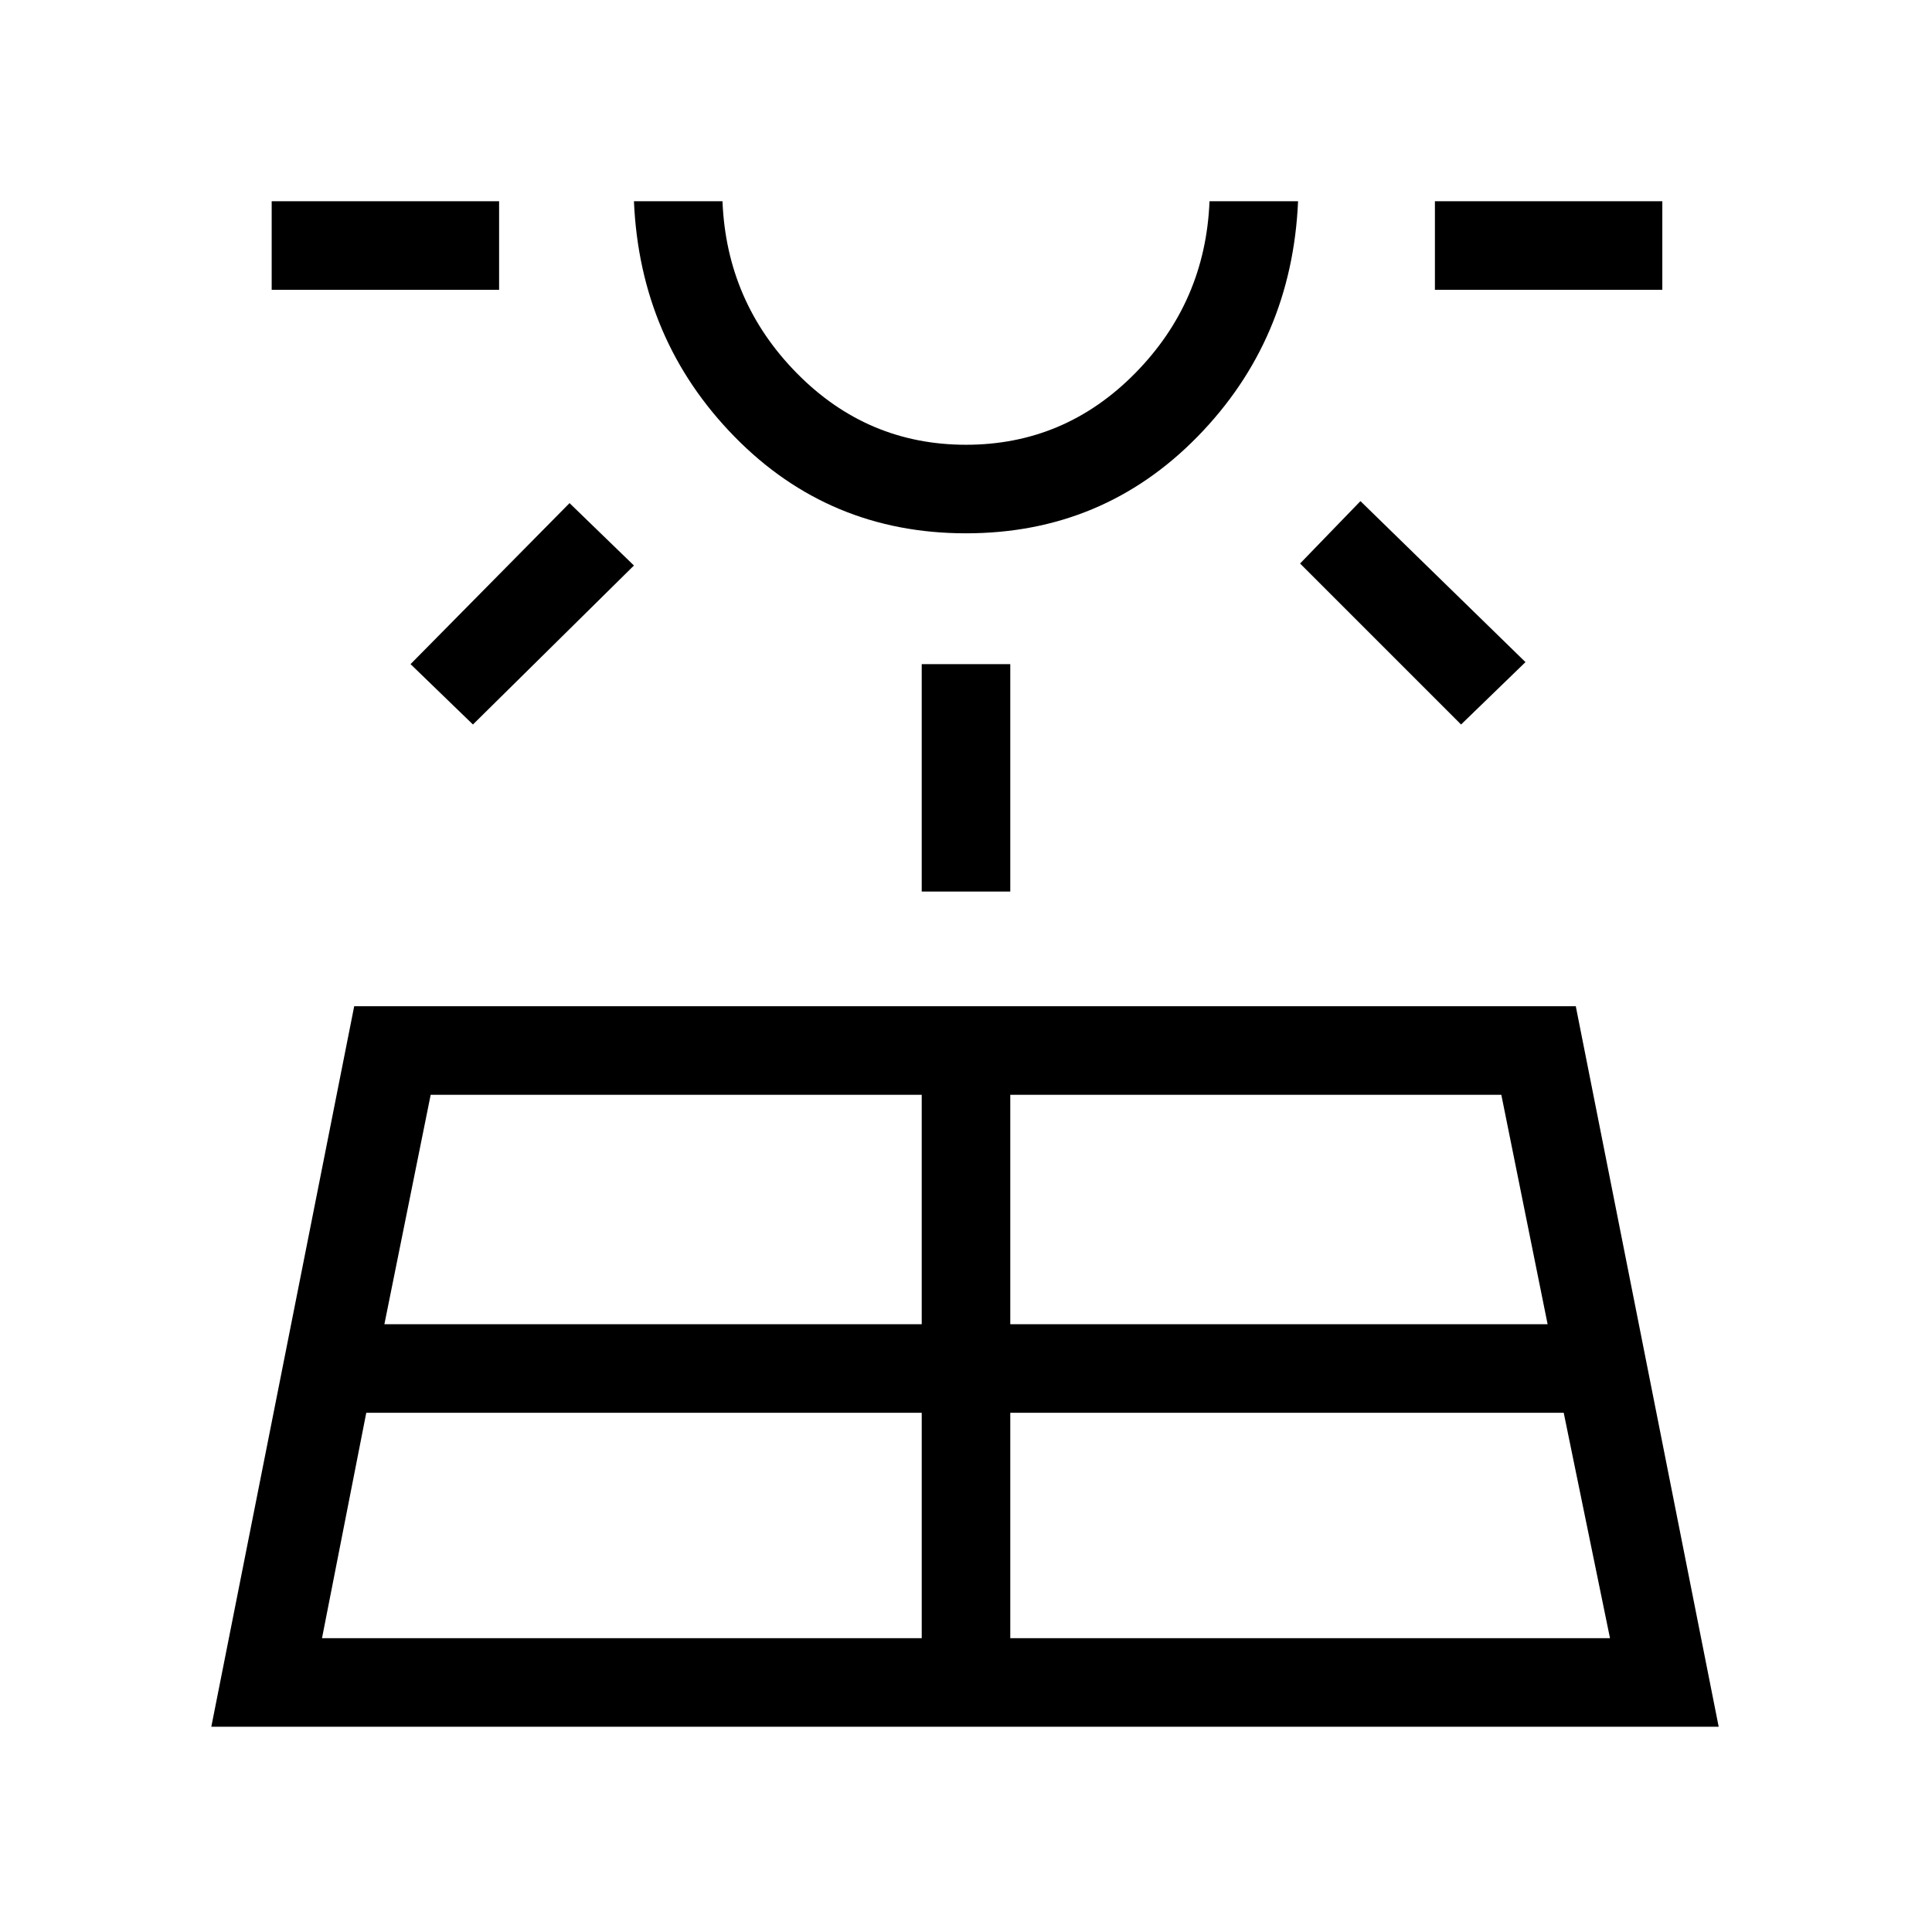 <svg xmlns="http://www.w3.org/2000/svg" height="48" width="48"><path d="M5.25 42.9 8.8 25h30.35l3.55 17.9Zm1.5-35.7V5h5.65v2.2ZM8 40.7h14.9v-5.6H9.1ZM11.75 18l-1.55-1.5 3.95-4 1.6 1.55Zm-2.2 14.9H22.9v-5.7H10.7ZM24 13.25q-3.4 0-5.75-2.4T15.75 5h2.2q.1 2.5 1.85 4.275 1.75 1.775 4.2 1.775t4.2-1.775Q29.95 7.5 30.05 5h2.2q-.15 3.45-2.5 5.85-2.35 2.4-5.75 2.4ZM24 5Zm-1.1 17.15V16.5h2.2v5.65Zm2.2 18.55H40l-1.15-5.6H25.1Zm0-7.8h13.35l-1.15-5.7H25.1ZM36.3 18l-4-4 1.5-1.55 4.1 4Zm-.65-10.8V5h5.65v2.2Z"/></svg>